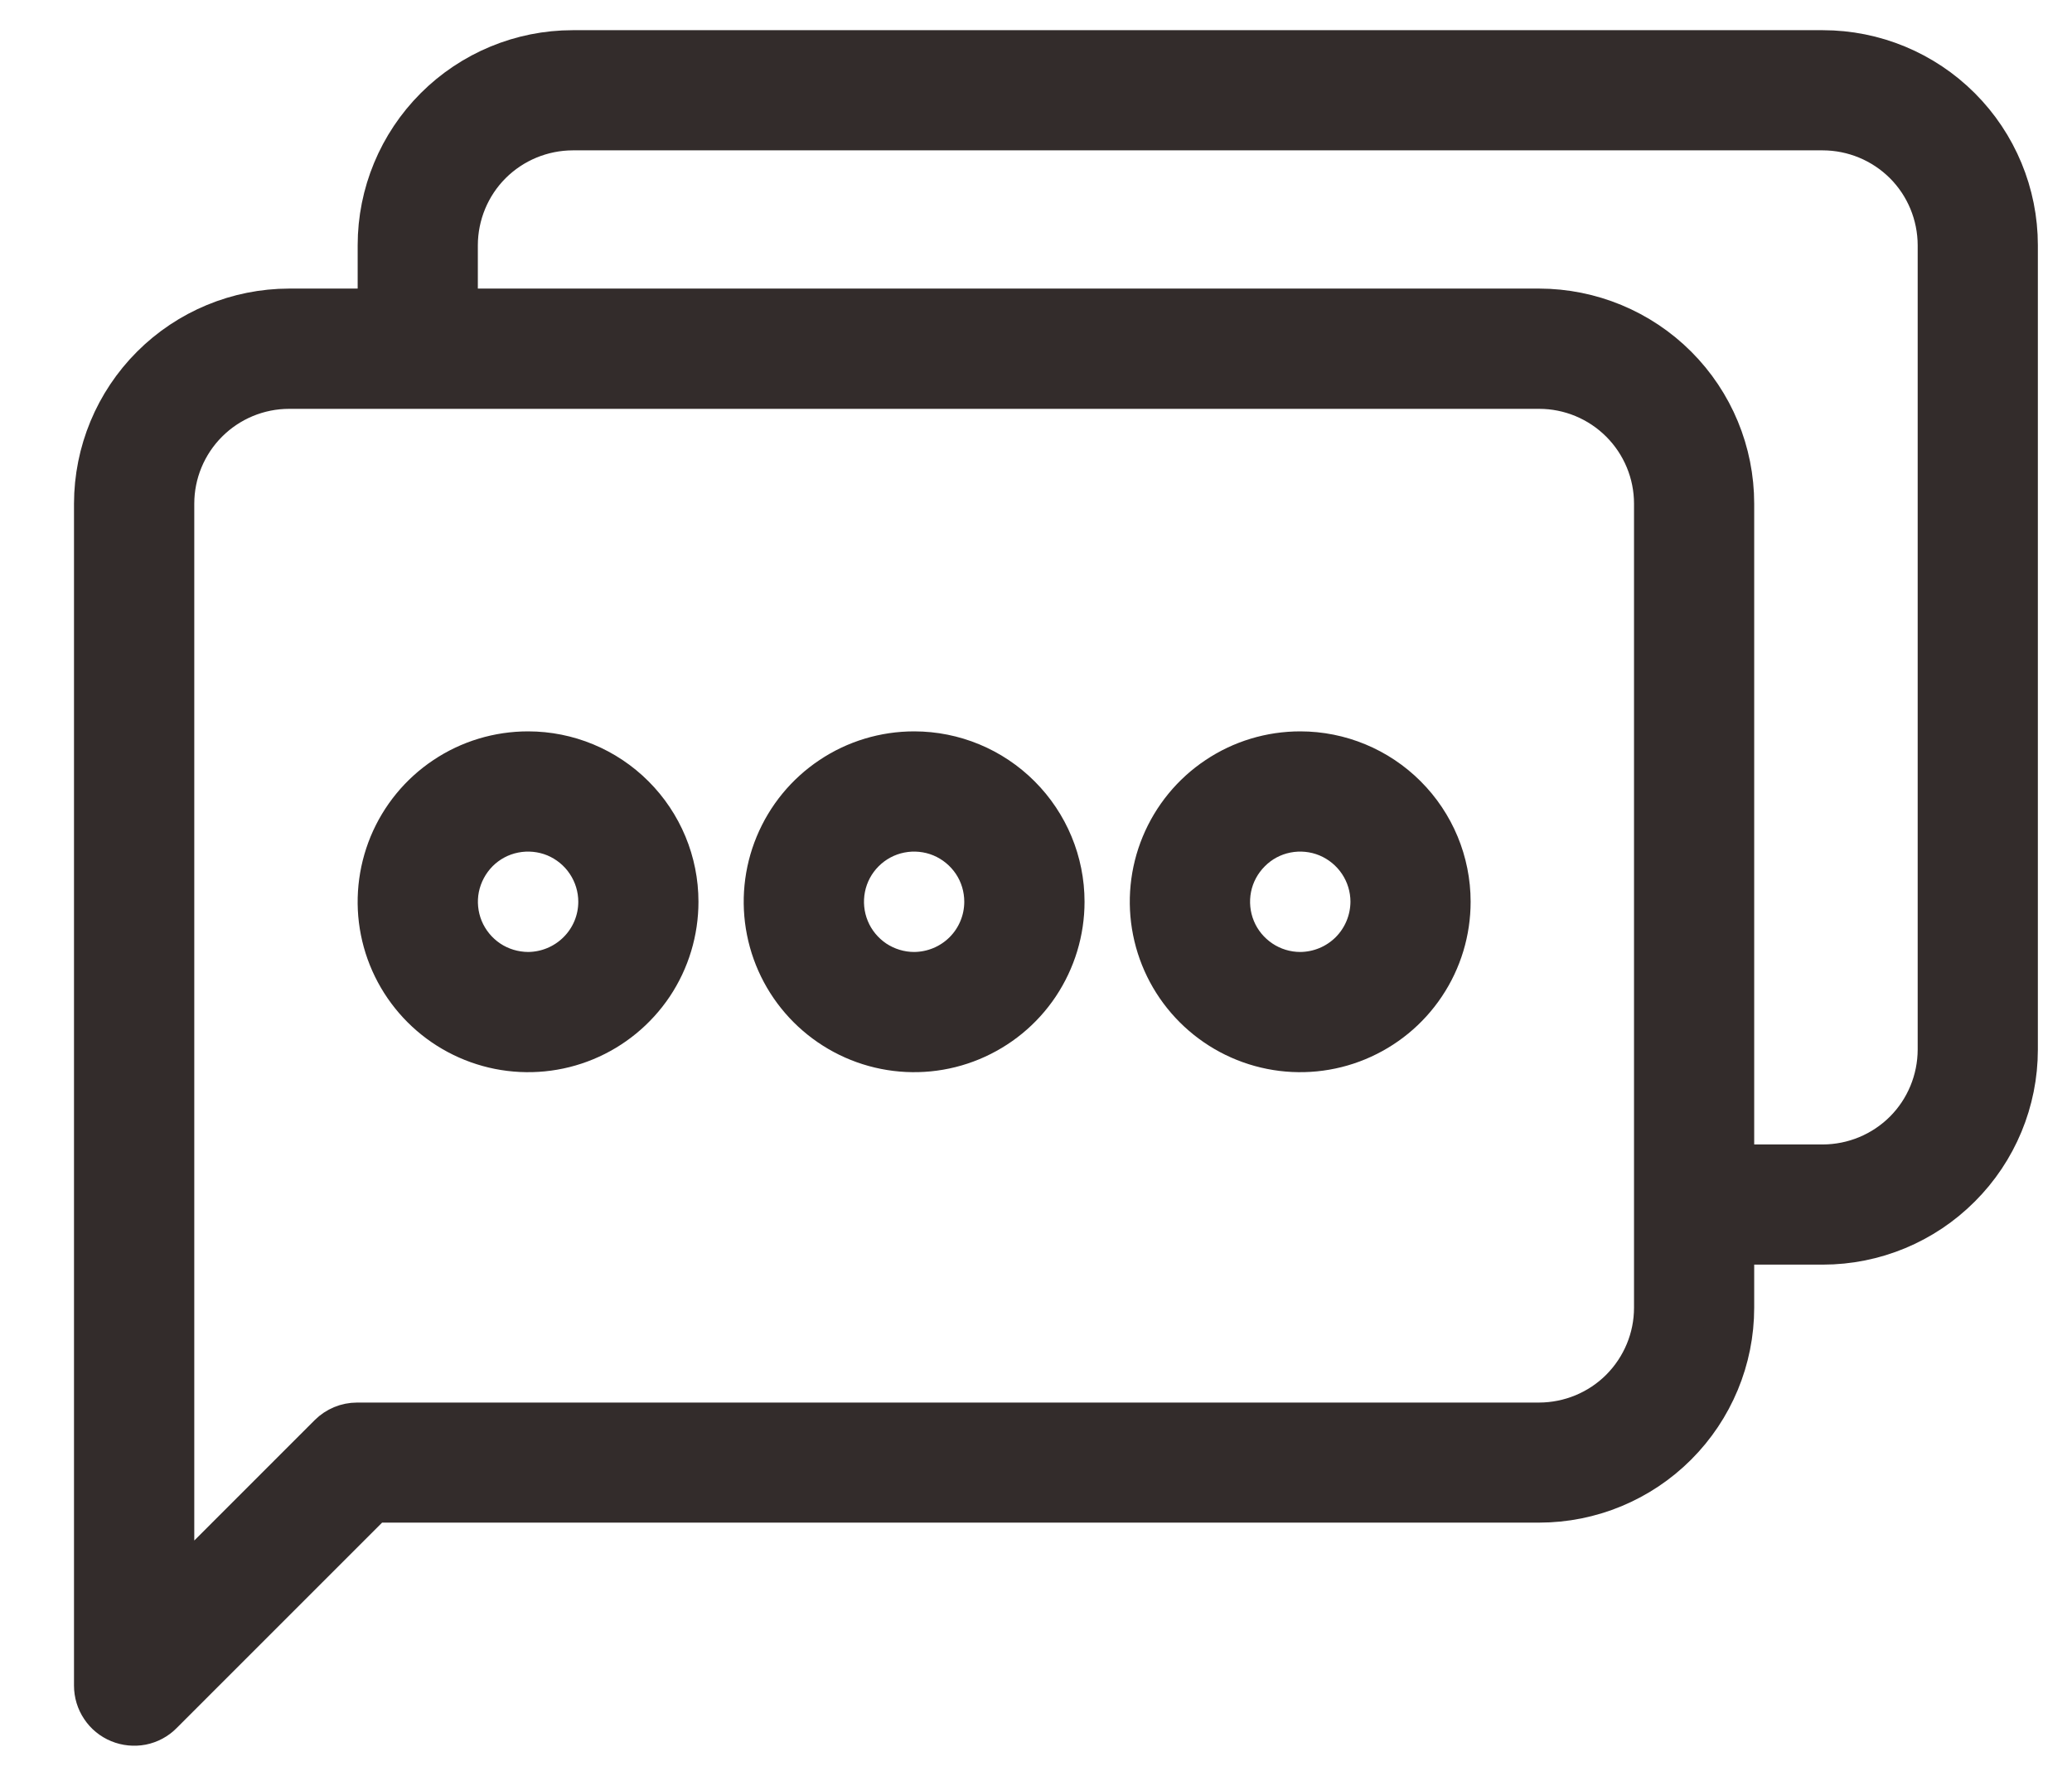 <svg width="21" height="18" viewBox="0 0 21 18" fill="none" xmlns="http://www.w3.org/2000/svg">
<path d="M18.475 0.556H5.804C5.293 0.556 4.802 0.76 4.441 1.121C4.079 1.483 3.875 1.974 3.875 2.485V3.175H2.93C2.418 3.176 1.928 3.379 1.566 3.741C1.204 4.103 1.001 4.593 1 5.105V17.085C1 17.156 1.021 17.226 1.061 17.285C1.1 17.344 1.156 17.39 1.222 17.417C1.287 17.444 1.36 17.451 1.429 17.438C1.499 17.424 1.563 17.39 1.613 17.339L3.769 15.183H15.6C16.111 15.183 16.602 14.979 16.963 14.618C17.325 14.256 17.529 13.766 17.529 13.255V12.568H18.475C18.986 12.568 19.477 12.364 19.838 12.002C20.2 11.641 20.404 11.15 20.404 10.639V2.485C20.404 1.974 20.2 1.483 19.838 1.121C19.477 0.76 18.986 0.556 18.475 0.556ZM16.811 13.255C16.811 13.576 16.683 13.883 16.456 14.111C16.229 14.338 15.921 14.465 15.6 14.466H3.62C3.524 14.466 3.433 14.504 3.366 14.571L1.719 16.218V5.105C1.719 4.784 1.847 4.476 2.074 4.249C2.301 4.022 2.609 3.894 2.93 3.894H15.6C15.921 3.894 16.229 4.022 16.456 4.249C16.683 4.476 16.811 4.784 16.811 5.105V13.255ZM19.686 10.639C19.685 10.96 19.558 11.268 19.331 11.495C19.103 11.722 18.796 11.849 18.475 11.85H17.529V5.105C17.529 4.593 17.326 4.103 16.964 3.741C16.602 3.379 16.111 3.176 15.6 3.175H4.593V2.485C4.594 2.164 4.721 1.856 4.948 1.629C5.176 1.402 5.483 1.275 5.804 1.274H18.475C18.796 1.275 19.103 1.402 19.331 1.629C19.558 1.856 19.685 2.164 19.686 2.485V10.639Z" fill="#332C2B" stroke="#332C2B" stroke-width="0.5"/>
<path d="M9.265 7.663C8.973 7.663 8.687 7.749 8.444 7.912C8.201 8.074 8.012 8.305 7.9 8.575C7.788 8.845 7.759 9.142 7.816 9.428C7.873 9.715 8.014 9.978 8.22 10.184C8.427 10.391 8.69 10.532 8.977 10.589C9.263 10.646 9.56 10.617 9.83 10.505C10.1 10.393 10.331 10.204 10.493 9.961C10.655 9.718 10.742 9.432 10.742 9.14C10.742 8.748 10.586 8.373 10.309 8.096C10.032 7.819 9.657 7.663 9.265 7.663ZM9.265 9.899C9.115 9.899 8.968 9.854 8.843 9.771C8.719 9.687 8.621 9.569 8.564 9.43C8.507 9.292 8.492 9.139 8.521 8.992C8.55 8.845 8.622 8.71 8.728 8.604C8.835 8.497 8.97 8.425 9.117 8.396C9.264 8.367 9.417 8.382 9.555 8.439C9.694 8.497 9.812 8.594 9.896 8.719C9.979 8.843 10.023 8.99 10.023 9.14C10.023 9.341 9.943 9.534 9.801 9.676C9.659 9.818 9.466 9.898 9.265 9.899Z" fill="#332C2B" stroke="#332C2B" stroke-width="0.5"/>
<path d="M13.178 7.663C12.886 7.663 12.6 7.749 12.357 7.912C12.114 8.074 11.925 8.305 11.813 8.575C11.701 8.845 11.672 9.142 11.729 9.428C11.786 9.715 11.927 9.978 12.133 10.184C12.34 10.391 12.603 10.532 12.89 10.589C13.176 10.646 13.473 10.617 13.743 10.505C14.013 10.393 14.244 10.204 14.406 9.961C14.569 9.718 14.655 9.432 14.655 9.14C14.655 8.748 14.499 8.373 14.222 8.096C13.945 7.819 13.57 7.663 13.178 7.663ZM13.178 9.899C13.028 9.899 12.881 9.854 12.757 9.771C12.632 9.687 12.534 9.569 12.477 9.43C12.42 9.292 12.405 9.139 12.434 8.992C12.463 8.845 12.536 8.71 12.642 8.604C12.748 8.497 12.883 8.425 13.03 8.396C13.177 8.367 13.33 8.382 13.468 8.439C13.607 8.497 13.725 8.594 13.809 8.719C13.892 8.843 13.937 8.99 13.937 9.14C13.936 9.341 13.856 9.534 13.714 9.676C13.572 9.818 13.379 9.898 13.178 9.899Z" fill="#332C2B" stroke="#332C2B" stroke-width="0.5"/>
<path d="M5.352 7.663C5.06 7.663 4.774 7.749 4.531 7.912C4.288 8.074 4.099 8.305 3.987 8.575C3.876 8.845 3.846 9.142 3.903 9.428C3.96 9.715 4.101 9.978 4.308 10.185C4.514 10.391 4.778 10.532 5.064 10.589C5.351 10.646 5.648 10.617 5.918 10.505C6.188 10.393 6.418 10.204 6.581 9.961C6.743 9.718 6.829 9.432 6.829 9.14C6.829 8.748 6.673 8.373 6.396 8.096C6.119 7.819 5.744 7.663 5.352 7.663ZM5.352 9.899C5.202 9.898 5.055 9.854 4.931 9.771C4.806 9.687 4.709 9.569 4.651 9.43C4.594 9.291 4.579 9.139 4.608 8.992C4.638 8.845 4.71 8.71 4.816 8.603C4.922 8.497 5.057 8.425 5.204 8.396C5.352 8.367 5.504 8.382 5.643 8.439C5.781 8.497 5.9 8.594 5.983 8.719C6.066 8.843 6.111 8.99 6.111 9.14C6.111 9.341 6.031 9.534 5.888 9.676C5.746 9.818 5.553 9.898 5.352 9.899Z" fill="#332C2B" stroke="#332C2B" stroke-width="0.5"/>
</svg>
